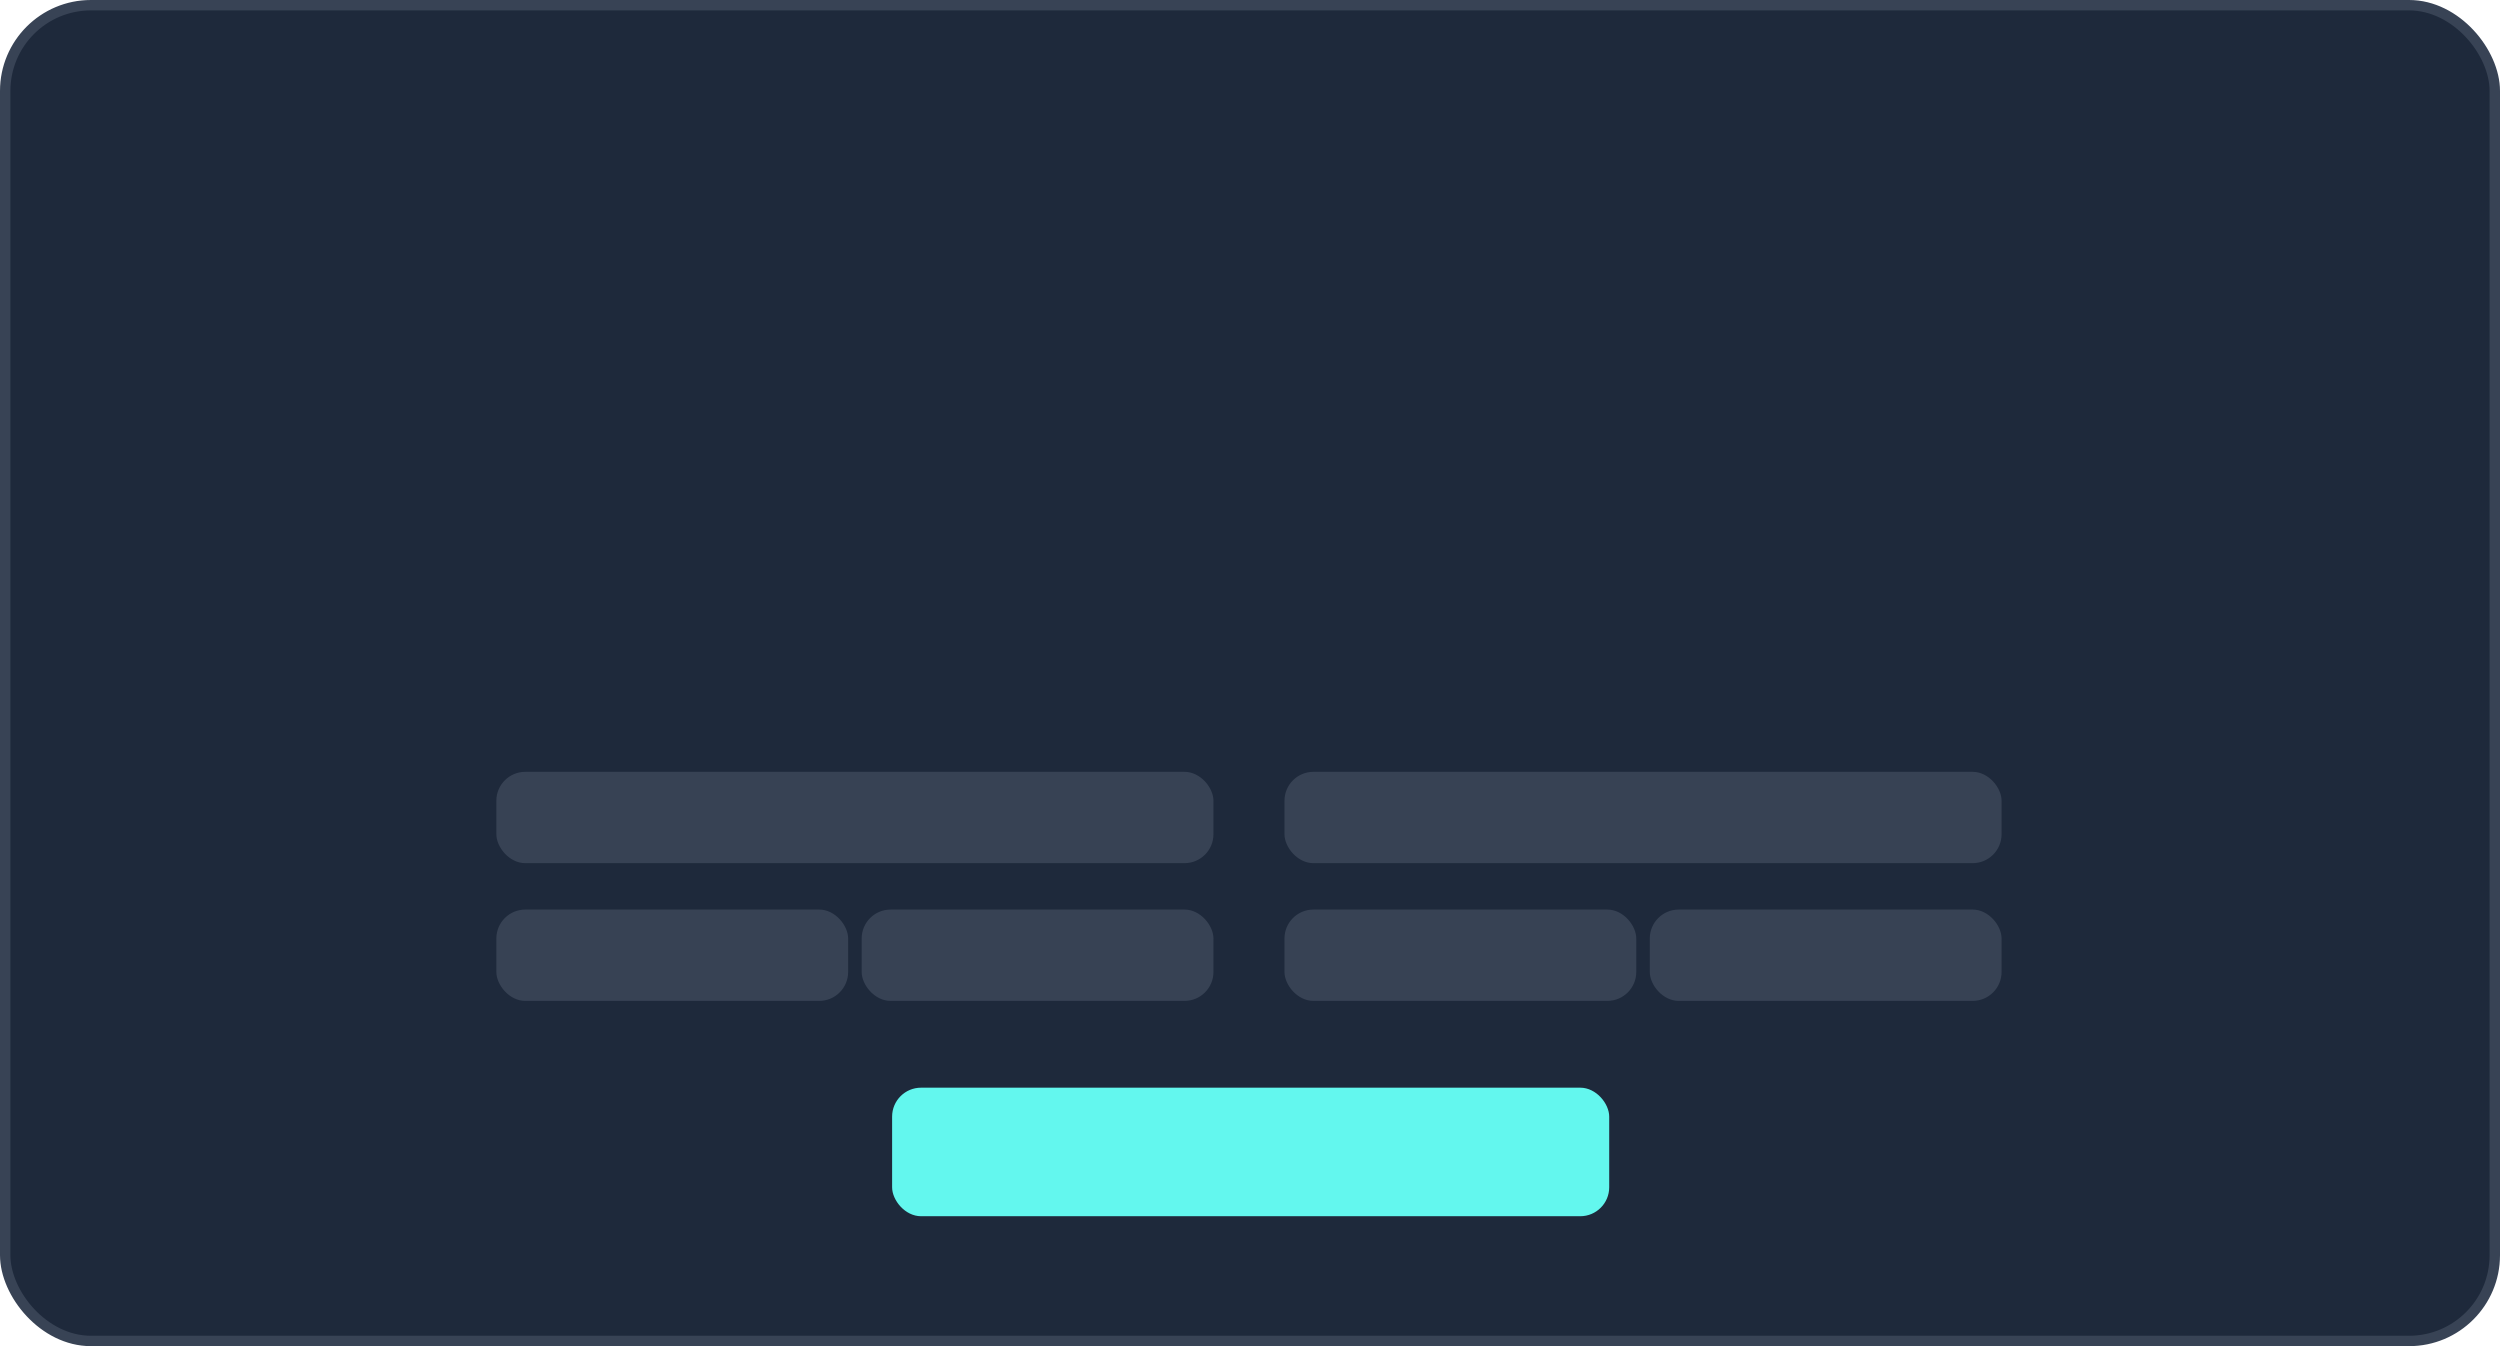 <svg width="962" height="518" viewBox="0 0 962 518" fill="none" xmlns="http://www.w3.org/2000/svg">
<rect x="2" y="2" width="958" height="514" rx="33" fill="#1E293B" stroke="#384355" stroke-width="4"/>
<g filter="url(#filter0_ddddd)">
<rect x="343.286" y="294.54" width="275.936" height="49.46" rx="11.136" fill="#63F7EE"/>
<rect x="191" y="226" width="135.365" height="35.143" rx="11.136" fill="#374254"/>
<rect x="331.571" y="226" width="135.365" height="35.143" rx="11.136" fill="#374254"/>
<rect x="494.27" y="226" width="135.365" height="35.143" rx="11.136" fill="#374254"/>
<rect x="634.841" y="226" width="135.365" height="35.143" rx="11.136" fill="#374254"/>
<rect x="494.27" y="173" width="275.936" height="35.143" rx="11.136" fill="#374254"/>
<rect x="191" y="173" width="275.936" height="35.143" rx="11.136" fill="#374254"/>
</g>
<defs>
<filter id="filter0_ddddd" x="127" y="173" width="707.206" height="299" filterUnits="userSpaceOnUse" color-interpolation-filters="sRGB">
<feFlood flood-opacity="0" result="BackgroundImageFix"/>
<feColorMatrix in="SourceAlpha" type="matrix" values="0 0 0 0 0 0 0 0 0 0 0 0 0 0 0 0 0 0 127 0"/>
<feOffset dy="4"/>
<feGaussianBlur stdDeviation="2"/>
<feColorMatrix type="matrix" values="0 0 0 0 0 0 0 0 0 0 0 0 0 0 0 0 0 0 0.25 0"/>
<feBlend mode="normal" in2="BackgroundImageFix" result="effect1_dropShadow"/>
<feColorMatrix in="SourceAlpha" type="matrix" values="0 0 0 0 0 0 0 0 0 0 0 0 0 0 0 0 0 0 127 0"/>
<feOffset dy="8"/>
<feGaussianBlur stdDeviation="4"/>
<feColorMatrix type="matrix" values="0 0 0 0 0 0 0 0 0 0 0 0 0 0 0 0 0 0 0.25 0"/>
<feBlend mode="normal" in2="effect1_dropShadow" result="effect2_dropShadow"/>
<feColorMatrix in="SourceAlpha" type="matrix" values="0 0 0 0 0 0 0 0 0 0 0 0 0 0 0 0 0 0 127 0"/>
<feOffset dy="16"/>
<feGaussianBlur stdDeviation="8"/>
<feColorMatrix type="matrix" values="0 0 0 0 0 0 0 0 0 0 0 0 0 0 0 0 0 0 0.25 0"/>
<feBlend mode="normal" in2="effect2_dropShadow" result="effect3_dropShadow"/>
<feColorMatrix in="SourceAlpha" type="matrix" values="0 0 0 0 0 0 0 0 0 0 0 0 0 0 0 0 0 0 127 0"/>
<feOffset dy="32"/>
<feGaussianBlur stdDeviation="16"/>
<feColorMatrix type="matrix" values="0 0 0 0 0 0 0 0 0 0 0 0 0 0 0 0 0 0 0.25 0"/>
<feBlend mode="normal" in2="effect3_dropShadow" result="effect4_dropShadow"/>
<feColorMatrix in="SourceAlpha" type="matrix" values="0 0 0 0 0 0 0 0 0 0 0 0 0 0 0 0 0 0 127 0"/>
<feOffset dy="64"/>
<feGaussianBlur stdDeviation="32"/>
<feColorMatrix type="matrix" values="0 0 0 0 0 0 0 0 0 0 0 0 0 0 0 0 0 0 0.25 0"/>
<feBlend mode="normal" in2="effect4_dropShadow" result="effect5_dropShadow"/>
<feBlend mode="normal" in="SourceGraphic" in2="effect5_dropShadow" result="shape"/>
</filter>
</defs>
</svg>
